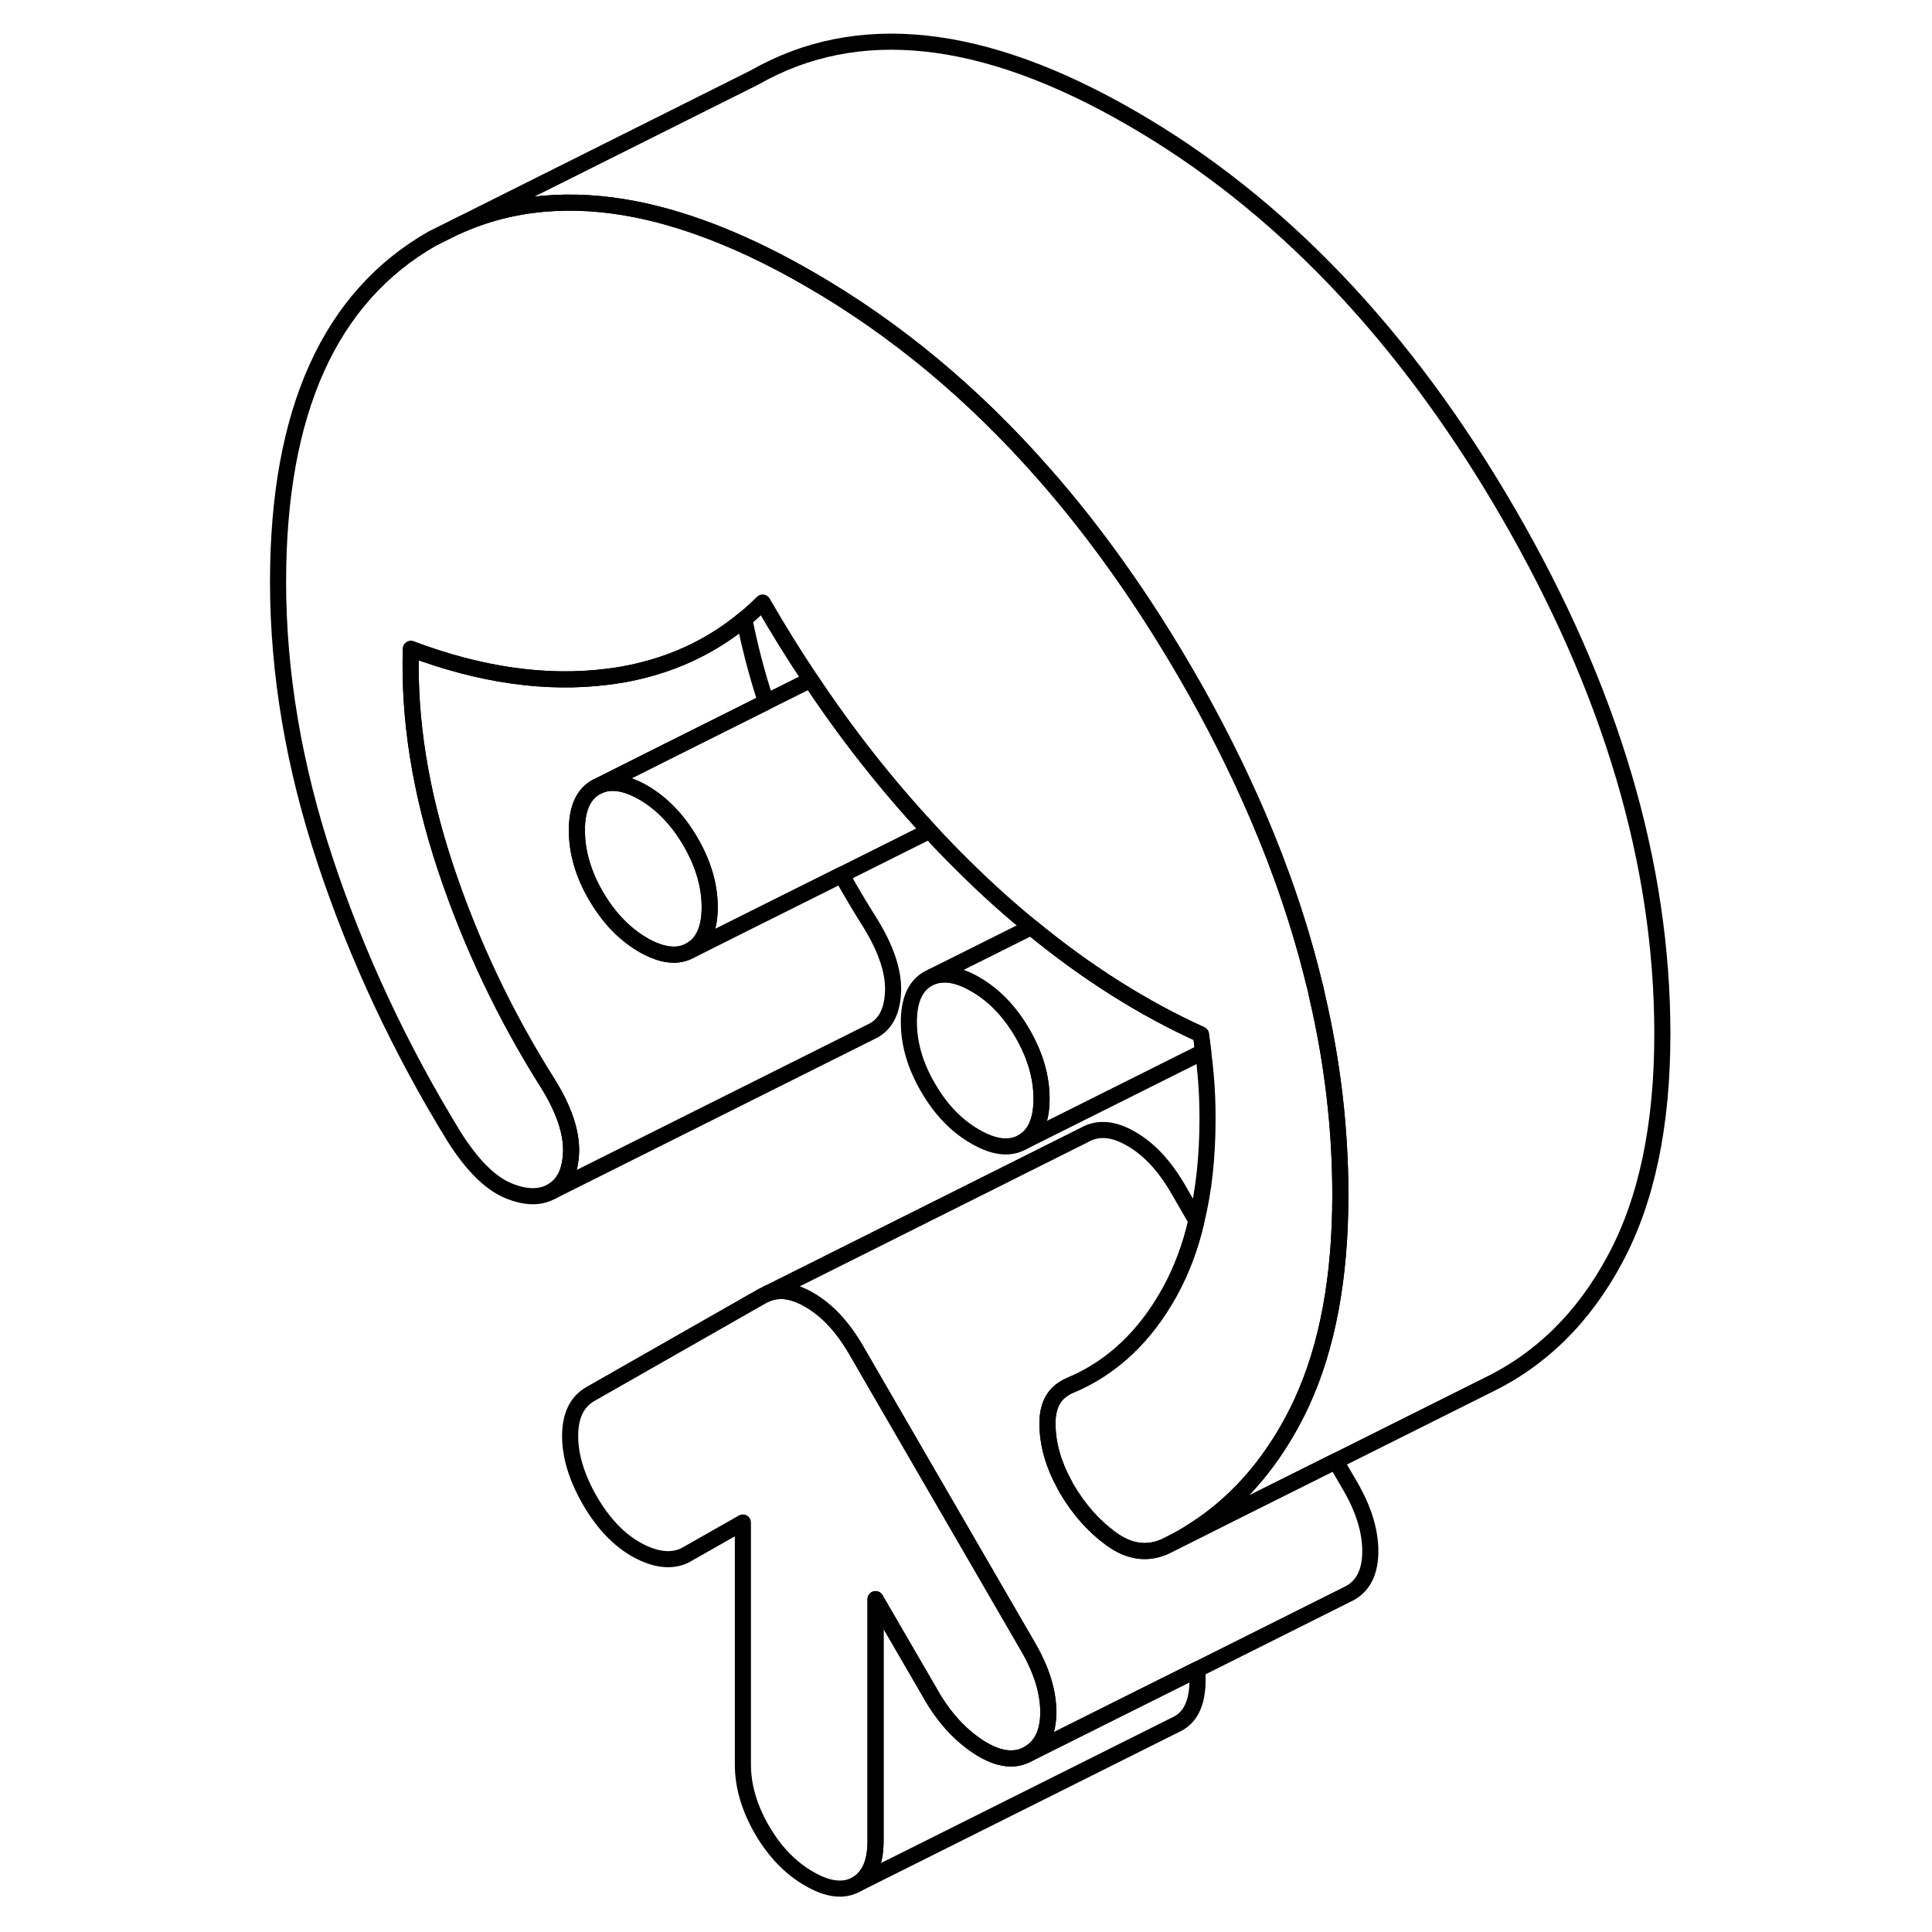 <svg width="24" height="24" viewBox="0 0 91 120" fill="none" xmlns="http://www.w3.org/2000/svg" stroke-width="1px" stroke-linecap="round" stroke-linejoin="round">
    <path d="M29.581 56.345C29.581 57.685 29.181 58.575 28.392 59.025C27.602 59.475 26.622 59.365 25.451 58.695C24.282 58.015 23.302 56.995 22.512 55.635C21.721 54.275 21.331 52.915 21.331 51.575C21.331 50.235 21.721 49.345 22.512 48.895L22.762 48.775C23.502 48.475 24.401 48.625 25.451 49.225C26.622 49.905 27.602 50.925 28.392 52.285C29.181 53.645 29.581 54.995 29.581 56.345Z" stroke="currentColor" stroke-linejoin="round"/>
    <path d="M50.192 68.245C50.192 69.585 49.802 70.485 49.012 70.935C48.222 71.385 47.242 71.275 46.072 70.595C44.902 69.925 43.922 68.905 43.132 67.535C42.342 66.175 41.952 64.825 41.952 63.485C41.952 62.145 42.342 61.245 43.132 60.795L43.372 60.675C44.122 60.375 45.022 60.525 46.072 61.135C47.242 61.805 48.222 62.825 49.012 64.185C49.802 65.555 50.192 66.905 50.192 68.245Z" stroke="currentColor" stroke-linejoin="round"/>
    <path d="M50.612 106.345C50.612 107.605 50.192 108.465 49.372 108.935C48.552 109.405 47.572 109.295 46.432 108.605C45.302 107.905 44.322 106.895 43.492 105.545L39.882 99.325V114.345C39.882 115.685 39.492 116.585 38.702 117.035C37.912 117.485 36.932 117.375 35.762 116.695C34.592 116.025 33.612 115.005 32.822 113.645C32.032 112.275 31.642 110.925 31.642 109.585V94.565L28.032 96.615C27.202 97.005 26.222 96.895 25.092 96.285C23.962 95.665 22.982 94.645 22.152 93.225C21.332 91.805 20.912 90.455 20.912 89.195C20.912 87.935 21.332 87.075 22.152 86.595L32.872 80.485L33.142 80.355C33.912 80.035 34.782 80.165 35.762 80.735C36.862 81.365 37.822 82.395 38.652 83.815L49.372 102.315C50.192 103.735 50.612 105.075 50.612 106.345Z" stroke="currentColor" stroke-linejoin="round"/>
    <path d="M68.751 74.225C68.751 79.355 67.951 83.645 66.352 87.115C66.181 87.485 66.001 87.855 65.811 88.205C64.781 90.135 63.541 91.785 62.102 93.145C61.411 93.795 60.672 94.385 59.882 94.905C59.422 95.215 58.941 95.505 58.441 95.765L57.822 96.075C56.721 96.545 55.621 96.385 54.522 95.585C53.431 94.795 52.502 93.745 51.742 92.445C51.702 92.385 51.671 92.315 51.641 92.255C50.951 91.015 50.592 89.785 50.562 88.565C50.522 87.435 50.891 86.645 51.641 86.215C51.731 86.155 51.842 86.095 51.952 86.055C54.562 84.965 56.642 83.005 58.181 80.195C58.892 78.895 59.441 77.445 59.812 75.825C60.282 73.925 60.502 71.805 60.502 69.465C60.502 68.595 60.471 67.755 60.401 66.925C60.361 66.415 60.301 65.885 60.231 65.325C60.191 64.975 60.142 64.625 60.092 64.255C56.492 62.625 52.981 60.405 49.551 57.585C48.132 56.425 46.731 55.165 45.352 53.795C44.632 53.085 43.922 52.355 43.231 51.605C40.572 48.745 38.102 45.615 35.852 42.225C34.812 40.675 33.822 39.075 32.871 37.425C32.502 37.785 32.121 38.135 31.732 38.455C29.822 40.035 27.622 41.115 25.142 41.695C24.521 41.845 23.881 41.955 23.232 42.035C19.422 42.515 15.351 41.935 11.021 40.305C10.882 44.635 11.601 49.175 13.181 53.915C14.761 58.655 16.892 63.135 19.572 67.365C20.541 68.945 21.002 70.335 20.971 71.545C20.931 72.745 20.541 73.565 19.782 73.995C19.021 74.425 18.102 74.395 17.002 73.925C15.902 73.445 14.802 72.335 13.701 70.595C10.332 65.105 7.671 59.405 5.711 53.505C3.751 47.605 2.771 41.815 2.771 36.135C2.771 25.565 5.971 18.455 12.361 14.815L13.851 14.075C17.232 12.535 20.982 12.195 25.102 13.025C28.422 13.705 31.971 15.135 35.761 17.325C41.111 20.405 45.981 24.455 50.371 29.465C53.551 33.085 56.481 37.215 59.161 41.835C60.871 44.775 62.342 47.705 63.592 50.605C65.102 54.115 66.281 57.605 67.121 61.065C67.192 61.315 67.251 61.555 67.291 61.795C68.272 65.975 68.751 70.115 68.751 74.225Z" stroke="currentColor" stroke-linejoin="round"/>
    <path d="M88.752 64.225C88.752 69.905 87.772 74.565 85.812 78.205C83.862 81.845 81.192 84.465 77.822 86.075L68.462 90.755L62.452 93.755L59.882 95.045L58.442 95.765C58.942 95.505 59.422 95.215 59.882 94.905C60.672 94.385 61.412 93.795 62.102 93.145C63.542 91.785 64.782 90.135 65.812 88.205C66.002 87.855 66.182 87.485 66.352 87.115C67.952 83.645 68.752 79.355 68.752 74.225C68.752 70.115 68.272 65.975 67.292 61.795C67.252 61.555 67.192 61.315 67.122 61.065C66.282 57.605 65.102 54.115 63.592 50.605C62.342 47.705 60.872 44.775 59.162 41.835C56.482 37.215 53.552 33.085 50.372 29.465C45.982 24.455 41.112 20.405 35.762 17.325C31.972 15.135 28.422 13.705 25.102 13.025C20.982 12.195 17.232 12.535 13.852 14.075L32.362 4.815C38.752 1.165 46.552 2.005 55.762 7.325C64.972 12.635 72.772 20.815 79.162 31.835C85.562 42.865 88.752 53.655 88.752 64.225Z" stroke="currentColor" stroke-linejoin="round"/>
    <path d="M40.971 61.545C40.931 62.745 40.541 63.565 39.782 63.995L19.782 73.995C20.541 73.565 20.931 72.745 20.971 71.545C21.002 70.335 20.541 68.945 19.572 67.365C16.892 63.135 14.761 58.655 13.181 53.915C11.601 49.175 10.882 44.635 11.021 40.305C15.351 41.935 19.422 42.515 23.232 42.035C23.881 41.955 24.521 41.845 25.142 41.695C27.622 41.115 29.822 40.035 31.732 38.455C32.062 40.145 32.511 41.865 33.081 43.605L26.861 46.715L22.762 48.775L22.512 48.895C21.721 49.345 21.331 50.235 21.331 51.575C21.331 52.915 21.721 54.275 22.512 55.635C23.302 56.995 24.282 58.015 25.451 58.695C26.622 59.365 27.602 59.475 28.392 59.025L31.802 57.315L37.772 54.335C38.342 55.365 38.941 56.365 39.572 57.365C40.541 58.945 41.002 60.335 40.971 61.545Z" stroke="currentColor" stroke-linejoin="round"/>
    <path d="M59.882 103.685V104.345C59.882 105.685 59.492 106.585 58.702 107.035L38.702 117.035C39.492 116.585 39.882 115.685 39.882 114.345V99.325L43.492 105.545C44.322 106.895 45.302 107.905 46.432 108.605C47.572 109.295 48.552 109.405 49.372 108.935L54.952 106.145L59.882 103.685Z" stroke="currentColor" stroke-linejoin="round"/>
    <path d="M70.612 96.345C70.612 97.605 70.192 98.465 69.372 98.935L69.092 99.075L59.882 103.685L54.952 106.145L49.372 108.935C50.192 108.465 50.612 107.605 50.612 106.345C50.612 105.085 50.192 103.735 49.372 102.315L38.652 83.815C37.822 82.395 36.862 81.365 35.762 80.735C34.782 80.165 33.912 80.035 33.142 80.355L52.872 70.485C53.702 70.015 54.662 70.095 55.762 70.735C56.862 71.365 57.822 72.395 58.652 73.815L59.812 75.825C59.442 77.445 58.892 78.895 58.182 80.195C56.642 83.005 54.562 84.965 51.952 86.055C51.842 86.095 51.732 86.155 51.642 86.215C50.892 86.645 50.522 87.435 50.562 88.565C50.592 89.785 50.952 91.015 51.642 92.255C51.672 92.315 51.702 92.385 51.742 92.445C52.502 93.745 53.432 94.795 54.522 95.585C55.622 96.385 56.722 96.545 57.822 96.075L58.442 95.765L59.882 95.045L62.452 93.755L68.462 90.755L69.372 92.315C70.192 93.735 70.612 95.075 70.612 96.345Z" stroke="currentColor" stroke-linejoin="round"/>
    <path d="M43.232 51.605L37.772 54.335L31.802 57.315L28.392 59.025C29.182 58.575 29.582 57.685 29.582 56.345C29.582 55.005 29.182 53.645 28.392 52.285C27.602 50.925 26.622 49.905 25.452 49.225C24.402 48.625 23.502 48.475 22.762 48.775L26.862 46.715L33.082 43.605L35.852 42.225C38.102 45.615 40.572 48.745 43.232 51.605Z" stroke="currentColor" stroke-linejoin="round"/>
    <path d="M50.192 68.245C50.192 66.905 49.802 65.555 49.012 64.185C48.222 62.825 47.242 61.805 46.072 61.135C45.022 60.525 44.122 60.375 43.372 60.675L49.552 57.585C52.982 60.405 56.492 62.625 60.092 64.255C60.142 64.625 60.192 64.975 60.232 65.325L49.012 70.935C49.802 70.485 50.192 69.585 50.192 68.245Z" stroke="currentColor" stroke-linejoin="round"/>
</svg>